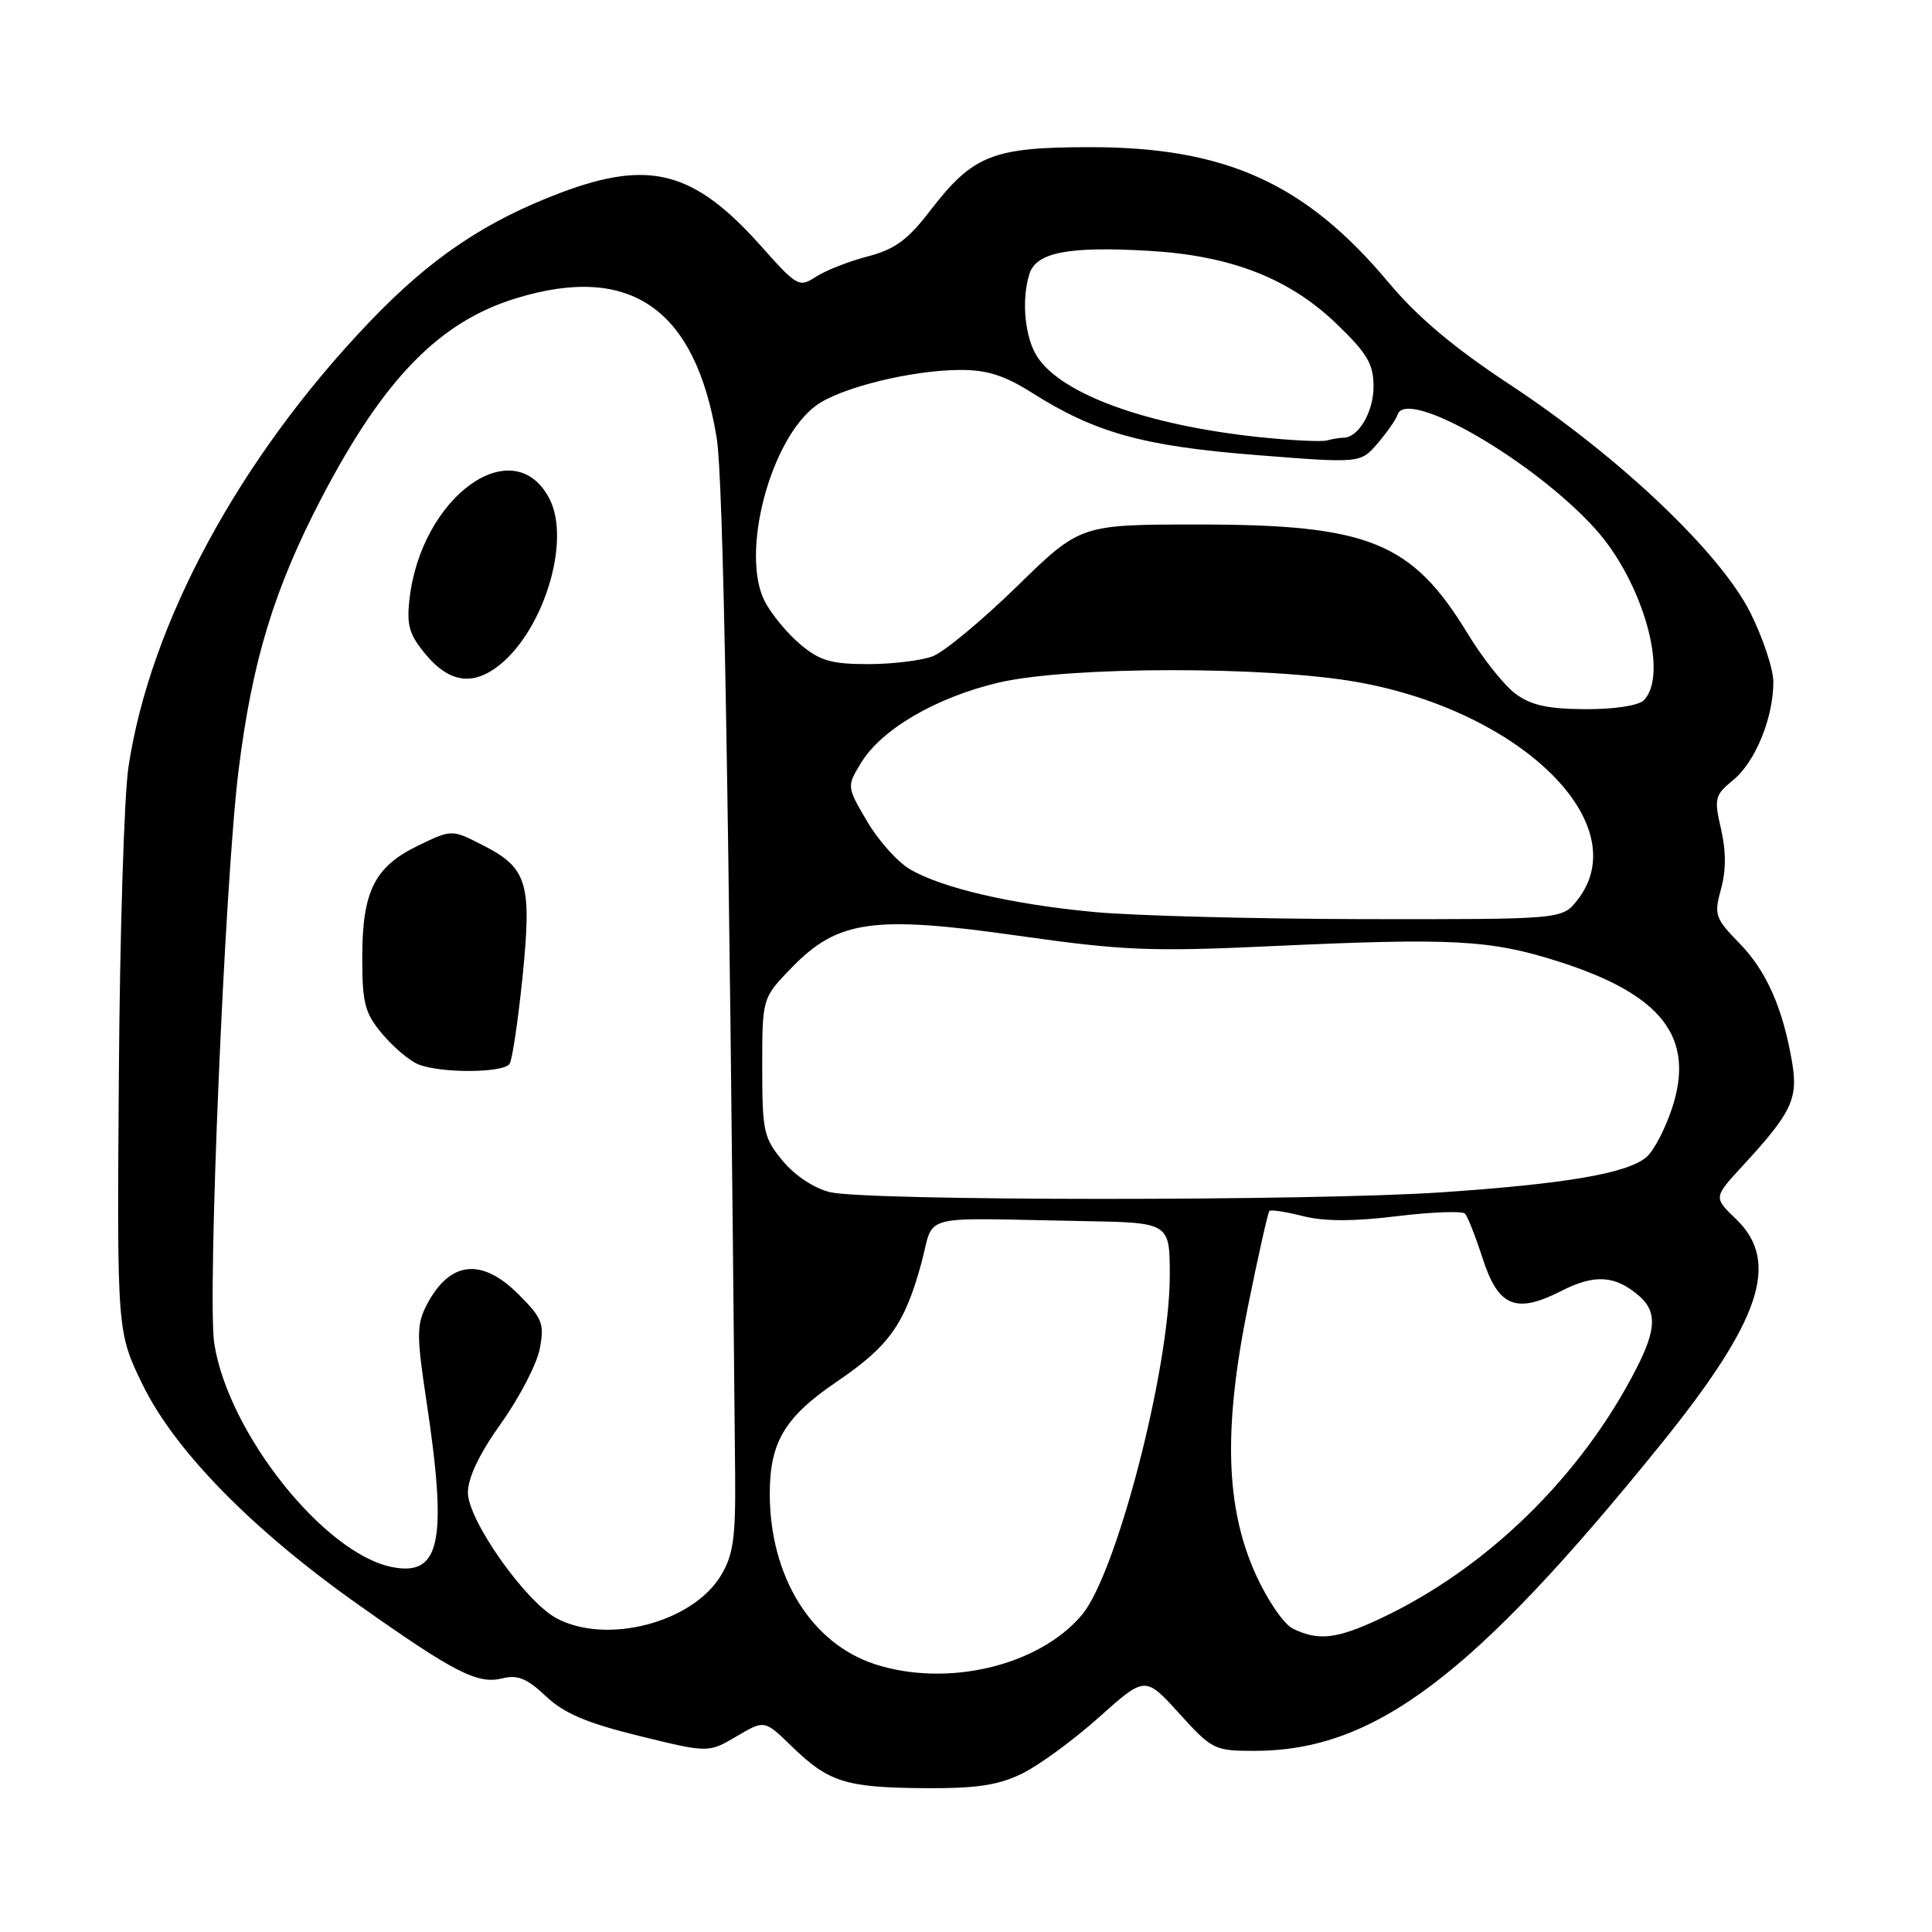 <?xml version="1.0" encoding="UTF-8" standalone="no"?>
<!DOCTYPE svg PUBLIC "-//W3C//DTD SVG 1.1//EN" "http://www.w3.org/Graphics/SVG/1.1/DTD/svg11.dtd" >
<svg xmlns="http://www.w3.org/2000/svg" xmlns:xlink="http://www.w3.org/1999/xlink" version="1.1" viewBox="0 0 256 256">
 <g >
 <path fill="currentColor"
d=" M 135.43 235.01 C 137.67 233.92 142.25 230.56 145.62 227.55 C 151.74 222.07 151.74 222.07 156.25 227.04 C 160.59 231.83 160.94 232.00 166.19 232.00 C 182.12 232.00 195.14 222.19 219.97 191.50 C 233.34 174.97 235.95 167.20 230.02 161.52 C 227.05 158.67 227.05 158.67 230.89 154.50 C 237.39 147.46 238.28 145.60 237.47 140.80 C 236.25 133.59 234.07 128.66 230.48 124.98 C 227.26 121.68 227.10 121.22 228.04 117.81 C 228.72 115.37 228.72 112.74 228.04 109.83 C 227.11 105.79 227.21 105.36 229.67 103.35 C 232.58 100.96 234.96 95.16 234.98 90.41 C 234.99 88.71 233.62 84.56 231.94 81.20 C 227.96 73.24 214.52 60.49 200.11 50.99 C 192.68 46.10 187.85 42.04 184.00 37.44 C 173.00 24.30 162.43 19.50 144.50 19.50 C 131.52 19.50 128.93 20.53 123.24 27.93 C 120.28 31.79 118.56 33.04 115.00 33.97 C 112.53 34.61 109.44 35.82 108.15 36.65 C 105.88 38.13 105.63 37.99 100.79 32.55 C 92.00 22.69 86.08 21.11 74.40 25.50 C 64.26 29.32 57.03 34.20 48.89 42.73 C 31.71 60.73 19.88 82.60 17.02 101.64 C 16.45 105.41 15.88 123.80 15.75 142.50 C 15.50 176.50 15.50 176.50 18.91 183.50 C 23.18 192.24 33.45 202.72 47.50 212.64 C 60.24 221.65 63.30 223.21 66.56 222.39 C 68.58 221.89 69.84 222.40 72.32 224.75 C 74.73 227.03 77.72 228.30 84.69 230.02 C 93.87 232.27 93.87 232.27 97.59 230.08 C 101.30 227.89 101.30 227.89 104.90 231.39 C 109.79 236.15 112.05 236.86 122.43 236.94 C 129.41 236.99 132.26 236.56 135.43 235.01 Z  M 115.98 220.53 C 107.51 217.80 102.00 208.89 102.00 197.92 C 102.00 191.09 103.99 187.76 110.85 183.10 C 117.77 178.40 119.85 175.51 122.05 167.50 C 123.94 160.64 121.10 161.40 143.50 161.80 C 155.00 162.00 155.00 162.00 155.00 169.01 C 155.00 181.30 147.95 208.53 143.36 213.98 C 137.69 220.72 125.58 223.62 115.98 220.53 Z  M 171.34 215.82 C 170.13 215.24 167.94 212.04 166.40 208.64 C 162.39 199.76 162.08 189.34 165.35 173.16 C 166.72 166.38 168.01 160.66 168.20 160.46 C 168.40 160.26 170.40 160.57 172.65 161.14 C 175.45 161.85 179.36 161.86 185.12 161.15 C 189.73 160.59 193.78 160.44 194.13 160.82 C 194.47 161.19 195.52 163.86 196.46 166.75 C 198.54 173.18 200.87 174.13 206.94 171.03 C 211.33 168.79 214.08 168.99 217.25 171.77 C 219.55 173.80 219.46 176.18 216.86 181.27 C 209.52 195.66 196.93 207.93 182.71 214.56 C 177.07 217.18 174.70 217.44 171.34 215.82 Z  M 73.71 214.41 C 69.56 212.16 62.00 201.41 62.00 197.77 C 62.00 195.80 63.54 192.59 66.42 188.56 C 68.85 185.15 71.15 180.71 71.53 178.69 C 72.15 175.39 71.86 174.66 68.71 171.51 C 63.78 166.58 59.56 167.09 56.52 172.95 C 55.20 175.52 55.19 176.97 56.51 185.67 C 59.32 204.31 58.35 208.92 51.93 207.64 C 42.96 205.84 30.29 189.94 28.40 178.09 C 27.44 172.12 29.79 116.61 31.62 102.00 C 33.42 87.56 36.33 78.03 42.58 66.03 C 50.84 50.19 58.21 42.62 68.43 39.51 C 83.54 34.89 92.15 40.89 94.96 58.00 C 95.85 63.41 96.57 104.00 97.41 195.50 C 97.48 203.80 97.16 206.06 95.52 208.77 C 91.74 215.03 80.31 217.98 73.71 214.41 Z  M 67.53 140.95 C 67.89 140.38 68.65 135.19 69.24 129.43 C 70.49 117.00 69.89 115.01 63.97 111.99 C 59.86 109.89 59.86 109.89 55.40 112.05 C 49.63 114.84 48.00 118.10 48.00 126.87 C 48.00 132.97 48.34 134.25 50.67 137.02 C 52.14 138.76 54.27 140.57 55.42 141.03 C 58.41 142.24 66.77 142.19 67.53 140.95 Z  M 65.59 88.57 C 71.84 84.20 75.81 71.74 72.77 66.02 C 68.00 57.00 55.79 65.82 54.26 79.39 C 53.86 82.89 54.23 84.12 56.48 86.80 C 59.40 90.27 62.35 90.84 65.59 88.57 Z  M 110.00 157.97 C 107.94 157.49 105.36 155.80 103.75 153.86 C 101.19 150.80 101.00 149.94 101.00 141.41 C 101.00 132.24 101.00 132.24 104.91 128.21 C 111.02 121.92 115.72 121.26 135.00 124.00 C 148.81 125.96 152.46 126.11 168.50 125.37 C 192.45 124.26 197.43 124.52 206.43 127.38 C 220.25 131.77 224.66 137.47 221.54 146.89 C 220.65 149.57 219.15 152.45 218.21 153.28 C 215.75 155.46 207.56 156.87 191.00 157.99 C 173.74 159.16 114.99 159.14 110.00 157.97 Z  M 145.00 120.85 C 134.06 119.82 124.87 117.69 120.59 115.19 C 118.95 114.24 116.39 111.38 114.90 108.84 C 112.19 104.22 112.19 104.22 114.09 101.09 C 116.81 96.61 124.09 92.38 132.36 90.44 C 141.61 88.28 167.94 88.25 179.87 90.38 C 201.72 94.29 216.85 109.30 209.00 119.28 C 206.99 121.82 206.99 121.82 180.75 121.79 C 166.31 121.76 150.22 121.34 145.00 120.85 Z  M 200.79 91.91 C 199.30 90.80 196.47 87.24 194.50 84.00 C 187.10 71.82 181.39 69.50 158.83 69.50 C 143.15 69.50 143.15 69.50 134.74 77.71 C 130.11 82.23 125.09 86.39 123.59 86.96 C 122.10 87.53 118.23 88.00 115.01 88.00 C 110.15 88.00 108.62 87.55 106.04 85.38 C 104.33 83.94 102.21 81.38 101.34 79.69 C 98.08 73.38 102.03 58.25 108.13 53.74 C 111.31 51.38 120.79 49.04 127.22 49.02 C 130.76 49.00 133.11 49.75 136.67 52.00 C 145.07 57.33 151.44 59.11 166.38 60.29 C 180.27 61.39 180.27 61.39 182.53 58.76 C 183.77 57.32 184.97 55.60 185.19 54.94 C 186.40 51.30 203.29 61.08 211.42 70.12 C 217.70 77.11 221.17 89.43 217.80 92.80 C 217.10 93.50 213.85 93.99 210.05 93.97 C 205.07 93.94 202.85 93.45 200.79 91.91 Z  M 166.87 57.92 C 152.04 56.36 140.71 52.27 137.46 47.30 C 135.79 44.75 135.31 39.73 136.41 36.28 C 137.32 33.43 141.60 32.61 152.31 33.24 C 163.15 33.88 170.85 36.89 177.13 42.94 C 181.19 46.85 182.00 48.23 182.00 51.24 C 182.00 54.60 179.99 58.00 178.01 58.00 C 177.54 58.00 176.56 58.16 175.83 58.36 C 175.10 58.56 171.07 58.36 166.87 57.92 Z "/>
</g>
</svg>